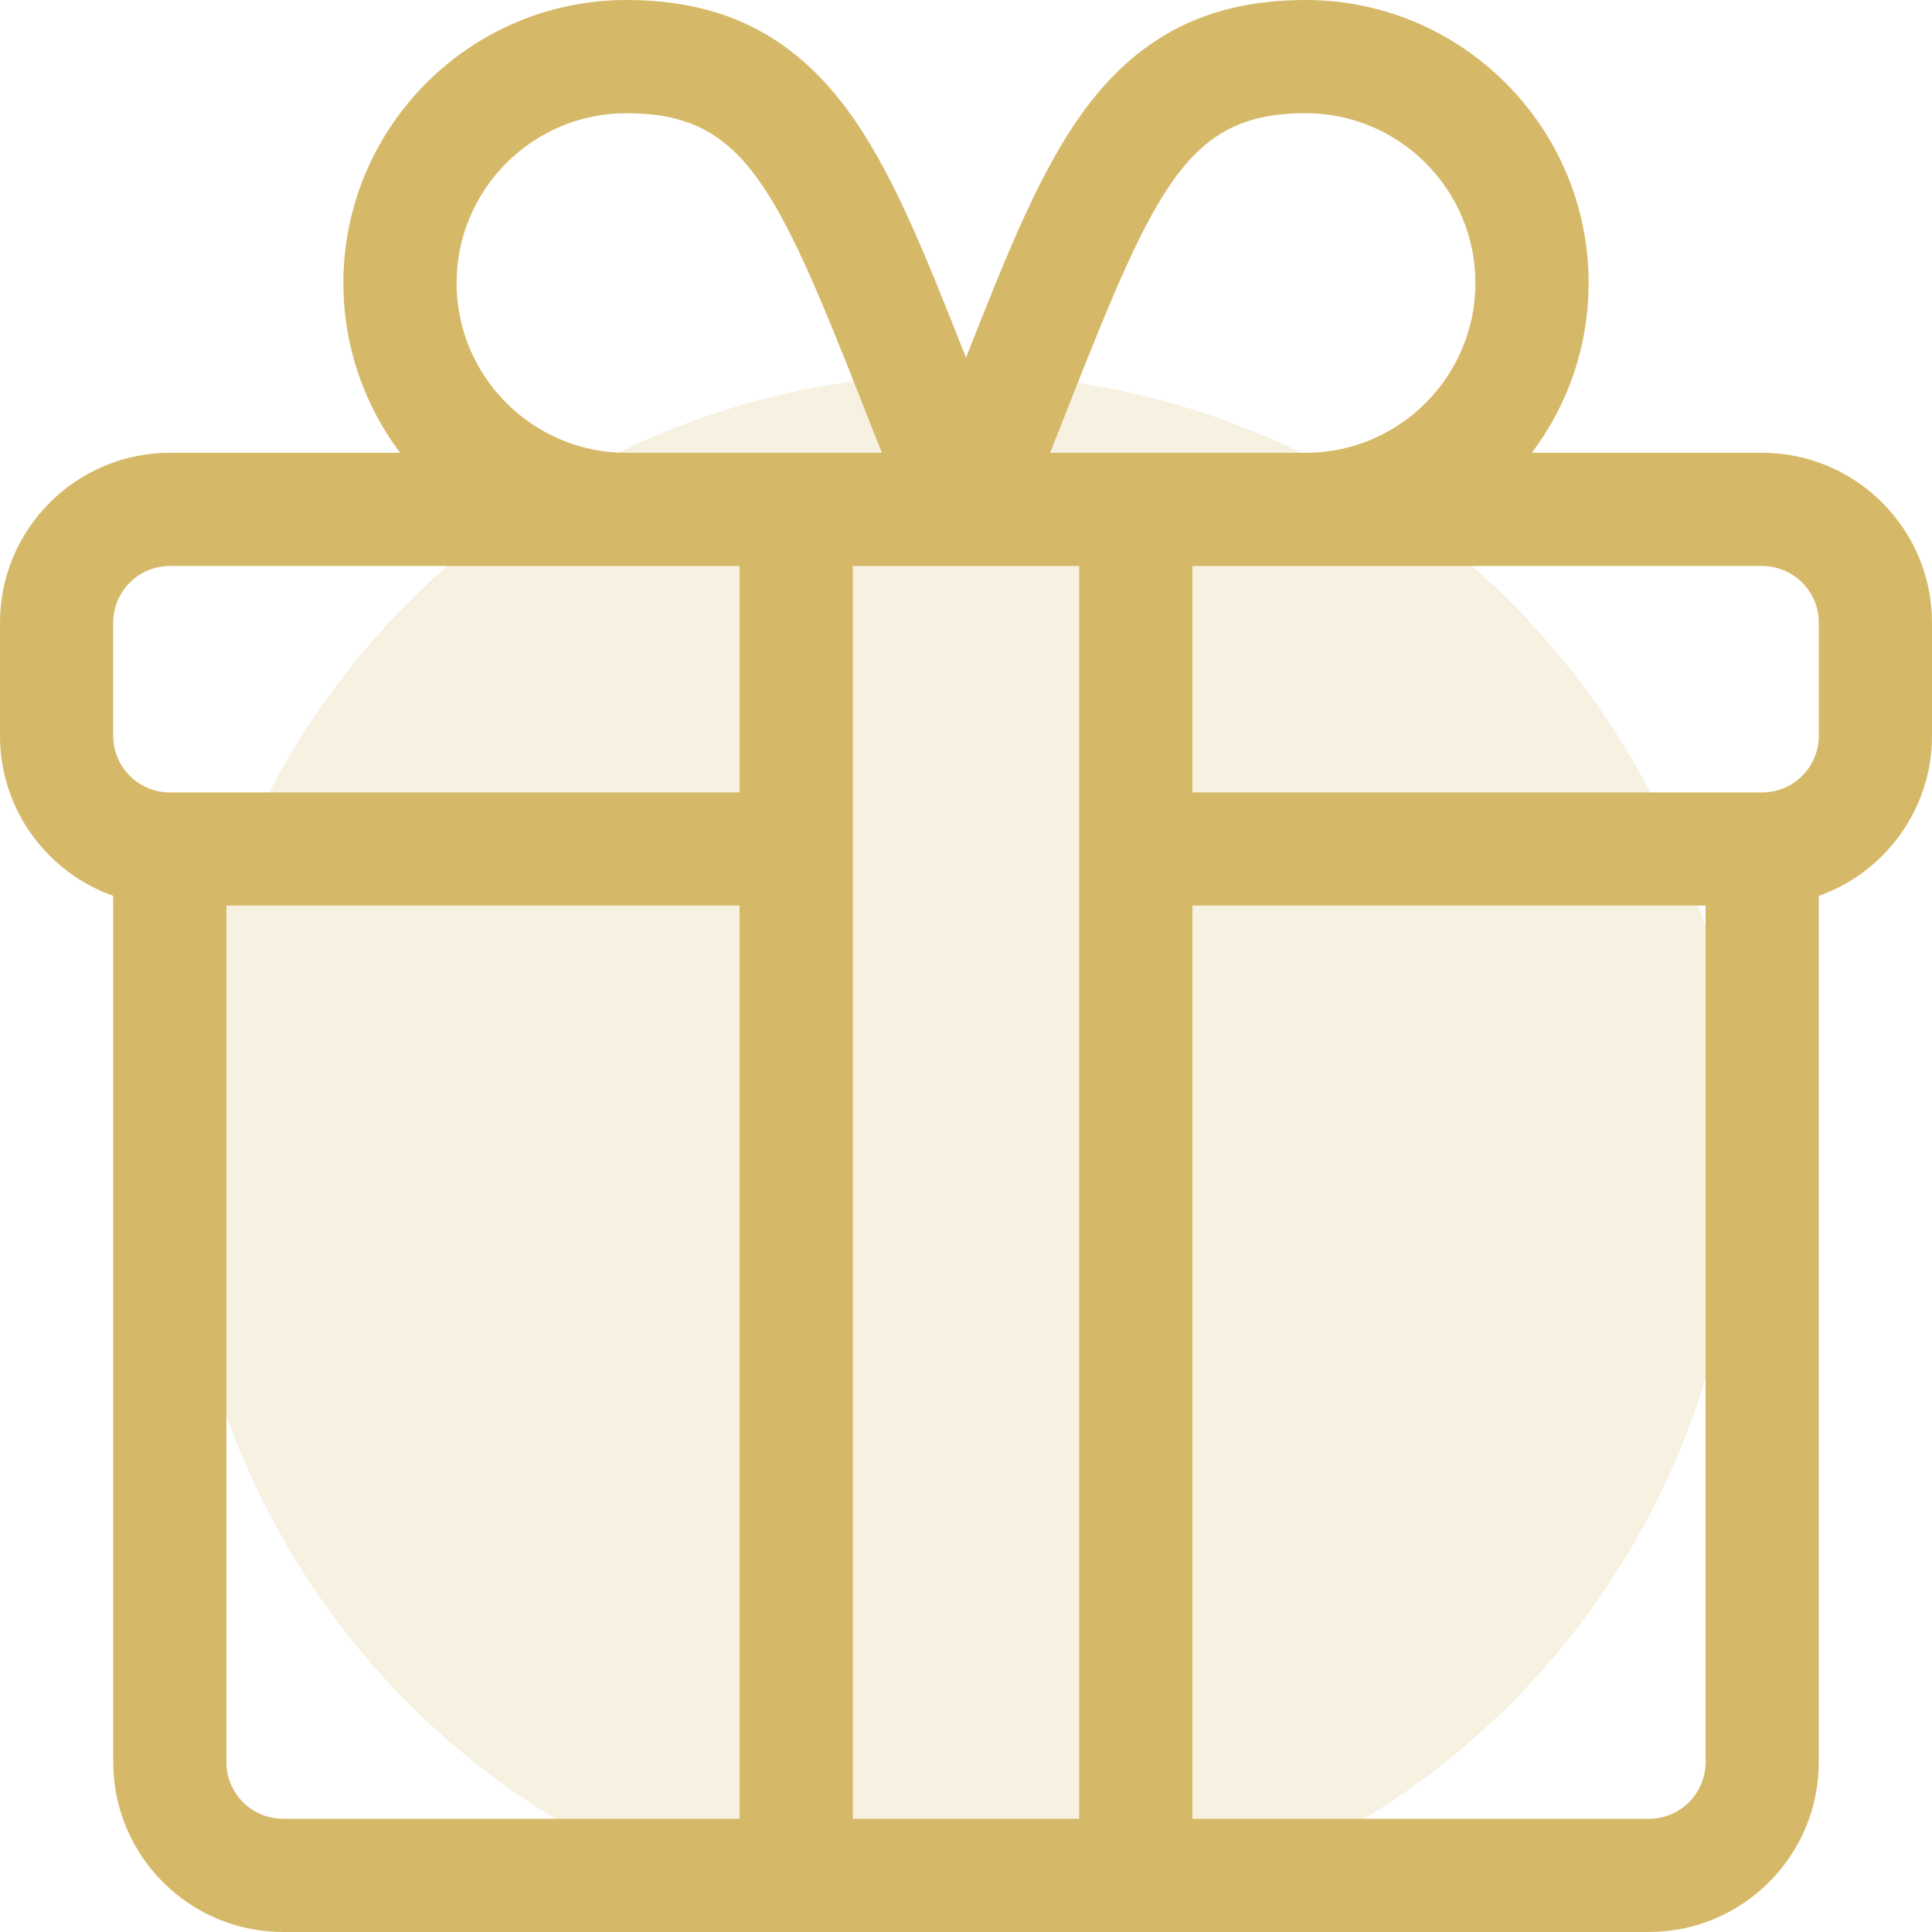 <svg width="30" height="30" viewBox="0 0 30 30" fill="none" xmlns="http://www.w3.org/2000/svg">
<g clip-path="url(#clip0_1_4752)">
<circle opacity="0.2" cx="14.903" cy="17.903" r="12.097" fill="#D6B968"/>
<path d="M27.363 7.031H23.787C24.34 6.296 24.668 5.383 24.668 4.395C24.668 1.971 22.697 0 20.273 0C18.814 0 17.738 0.523 16.886 1.646C16.174 2.585 15.653 3.897 15 5.554C14.347 3.897 13.826 2.585 13.114 1.646C12.262 0.523 11.186 0 9.727 0C7.303 0 5.332 1.971 5.332 4.395C5.332 5.383 5.66 6.296 6.213 7.031H2.637C1.183 7.031 0 8.214 0 9.668V11.426C0 12.572 0.735 13.549 1.758 13.911V27.363C1.758 28.817 2.941 30 4.395 30H25.605C27.059 30 28.242 28.817 28.242 27.363V13.911C29.265 13.549 30 12.572 30 11.426V9.668C30 8.214 28.817 7.031 27.363 7.031ZM16.613 6.254C17.96 2.838 18.472 1.758 20.273 1.758C21.727 1.758 22.91 2.941 22.91 4.395C22.91 5.848 21.727 7.031 20.273 7.031H16.306C16.414 6.761 16.516 6.501 16.613 6.254ZM9.727 1.758C11.528 1.758 12.04 2.838 13.387 6.254C13.484 6.501 13.586 6.761 13.694 7.031H9.727C8.273 7.031 7.09 5.848 7.09 4.395C7.09 2.941 8.273 1.758 9.727 1.758ZM11.484 28.242H4.395C3.91 28.242 3.516 27.848 3.516 27.363V14.062H11.484V28.242ZM11.484 12.305H2.637C2.152 12.305 1.758 11.91 1.758 11.426V9.668C1.758 9.183 2.152 8.789 2.637 8.789H11.484V12.305ZM16.758 28.242H13.242V8.789C13.426 8.789 15.748 8.789 16.758 8.789V28.242ZM26.484 27.363C26.484 27.848 26.09 28.242 25.605 28.242H18.516V14.062H26.484V27.363ZM28.242 11.426C28.242 11.91 27.848 12.305 27.363 12.305H18.516V8.789H27.363C27.848 8.789 28.242 9.183 28.242 9.668V11.426Z" fill="#D6B968"/>
</g>
<defs>
<clipPath id="clip0_1_4752">
<rect width="30" height="30" fill="white"/>
</clipPath>
</defs>
</svg>
